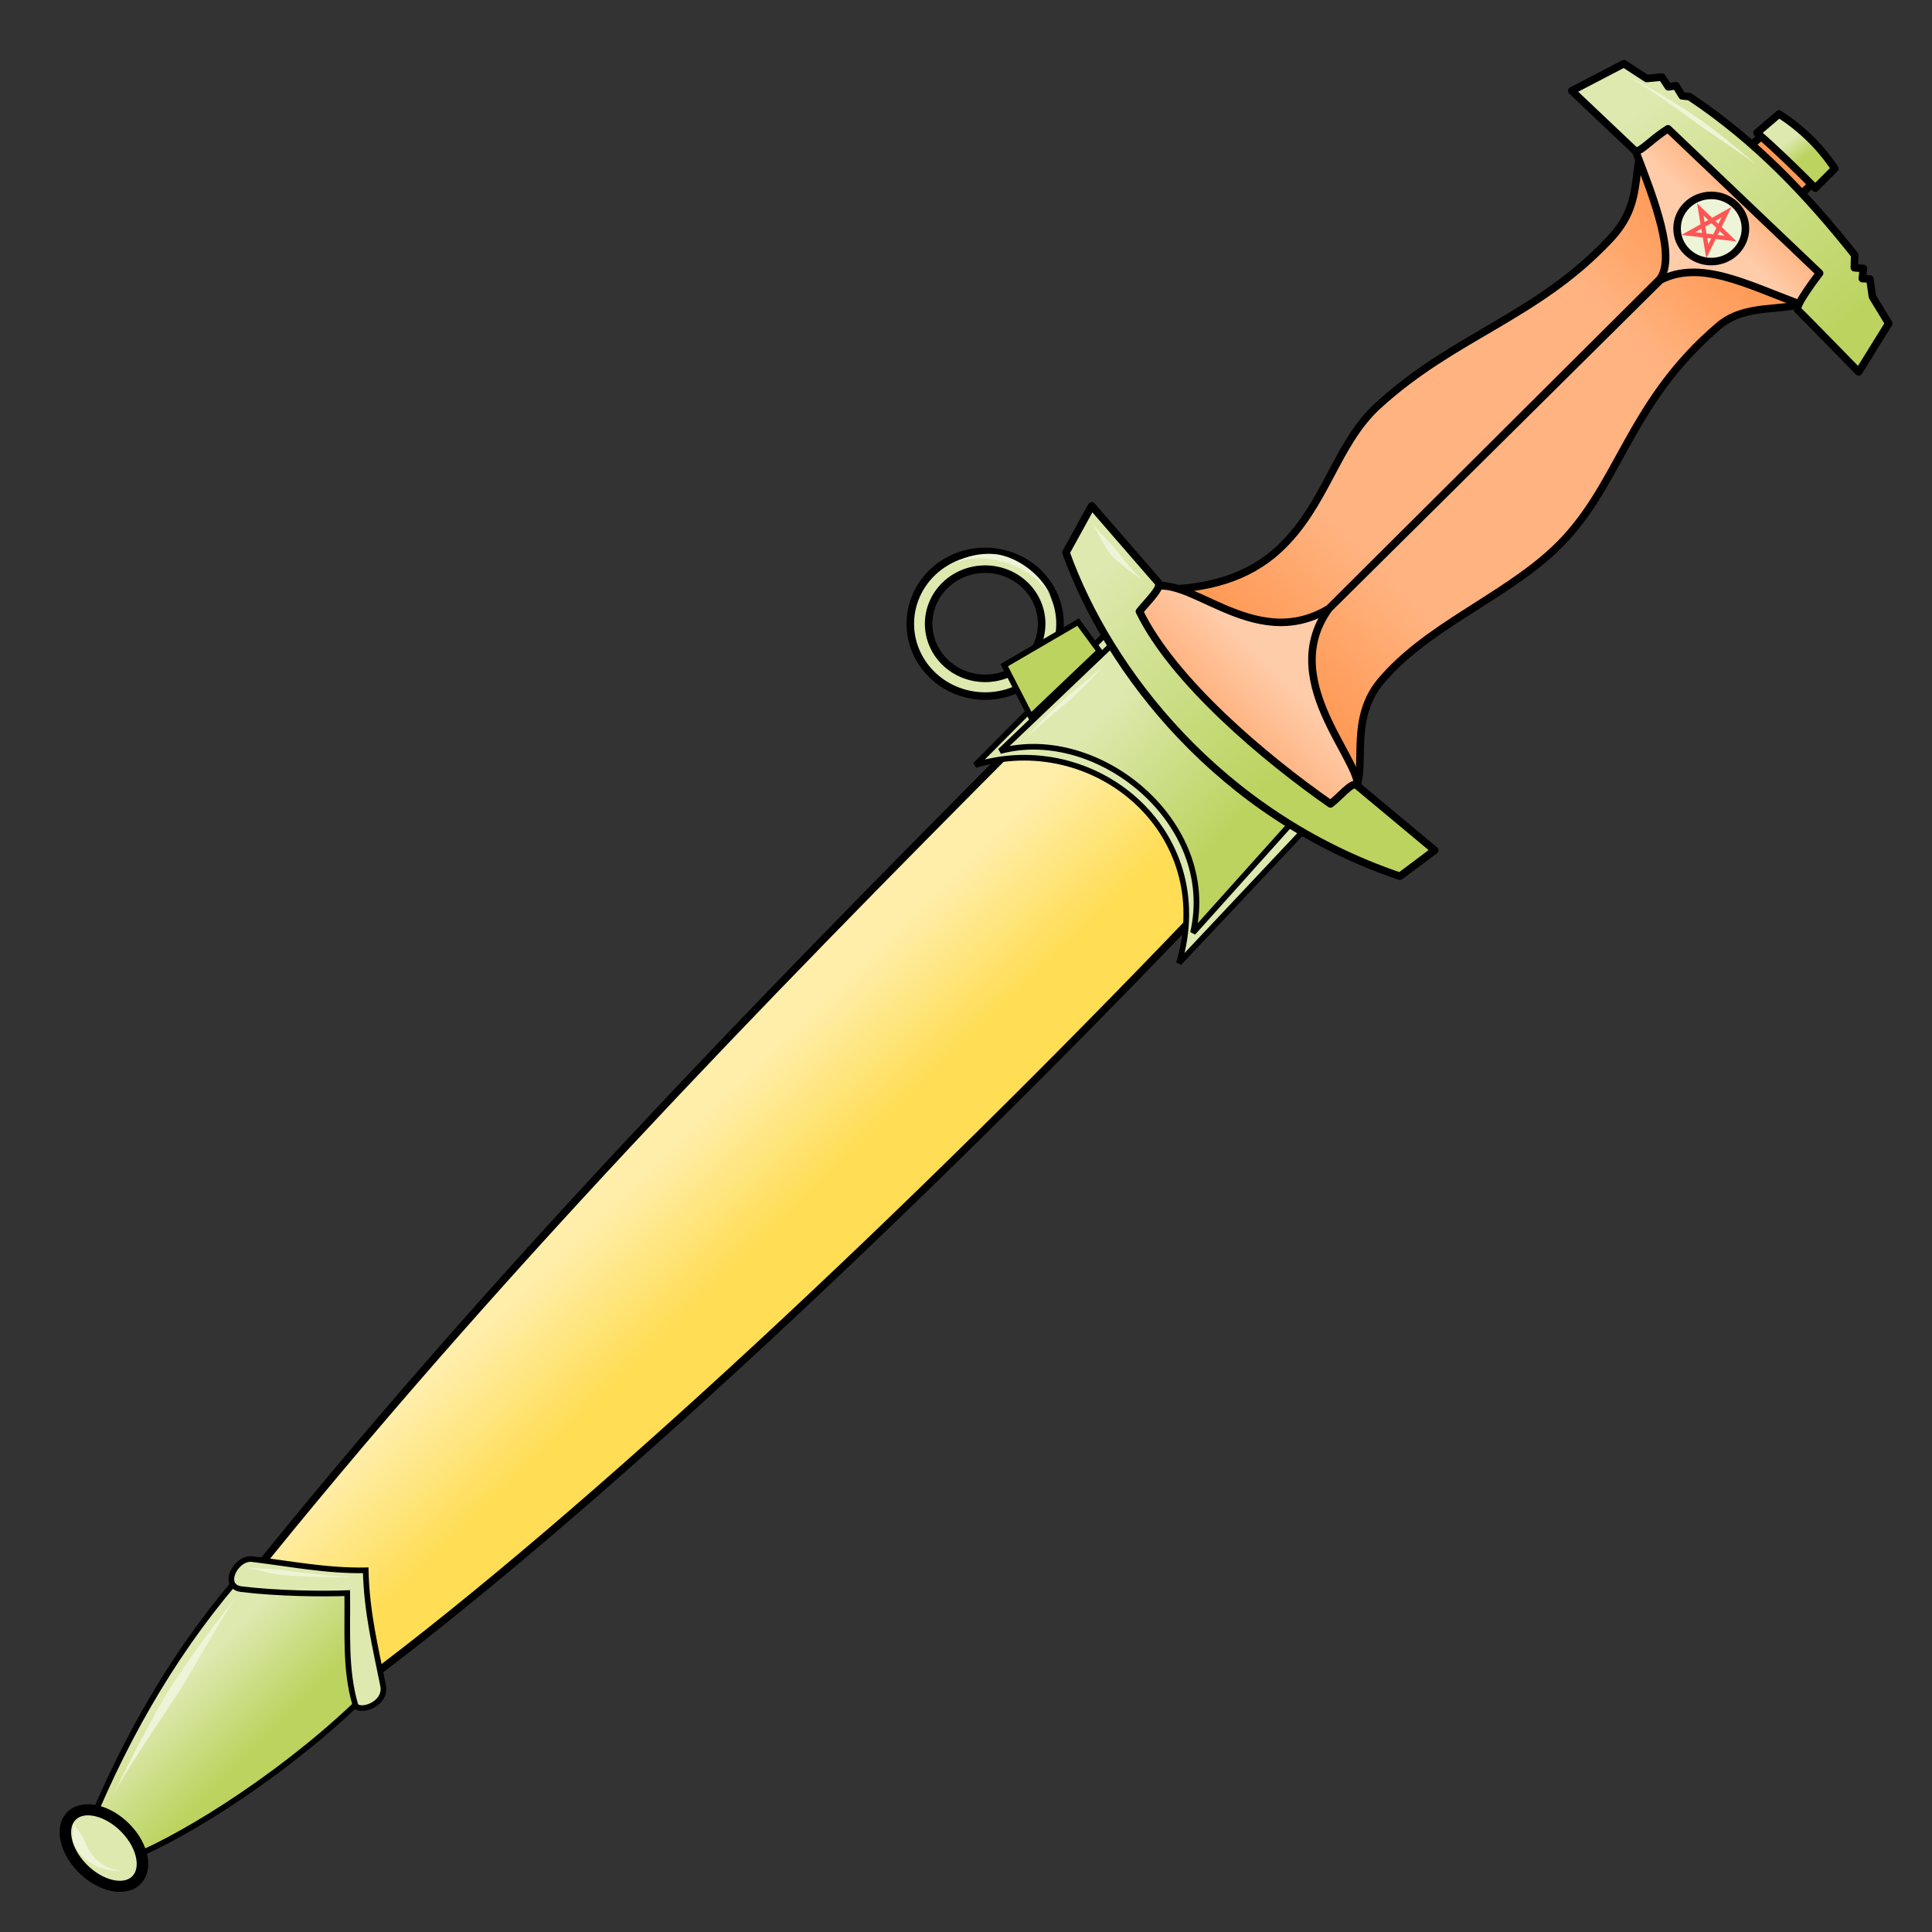 <?xml version="1.0" encoding="UTF-8"?>
<svg cursor="default" version="1.1" viewBox="0 0 256 256" xmlns="http://www.w3.org/2000/svg" xmlns:cc="http://creativecommons.org/ns#" xmlns:dc="http://purl.org/dc/elements/1.1/" xmlns:rdf="http://www.w3.org/1999/02/22-rdf-syntax-ns#" xmlns:xlink="http://www.w3.org/1999/xlink">
 <rect x="0" y="0" width="256" height="256" fill="#333333" stroke="none"/>
 <defs>
  <linearGradient id="innoGrad2" x1="169.22" x2="227.39" y1="105.49" y2="48.678" gradientTransform="translate(-1.085,-17.356)" gradientUnits="userSpaceOnUse">
   <stop stop-color="#f95" offset="0"/>
   <stop stop-color="#ffb380" offset=".238"/>
   <stop stop-color="#ffb380" offset=".797"/>
   <stop stop-color="#f95" offset="1"/>
  </linearGradient>
  <linearGradient id="innoGrad5" x1="162.52" x2="232.32" y1="111.51" y2="42.957" gradientTransform="translate(-1.085,-17.356)" gradientUnits="userSpaceOnUse">
   <stop stop-color="#ffb380" offset="0"/>
   <stop stop-color="#fca" offset=".095"/>
   <stop stop-color="#fca" offset=".938"/>
   <stop stop-color="#ffb380" offset="1"/>
  </linearGradient>
  <linearGradient id="innoGrad1" x1="98.372" x2="110.84" y1="73.063" y2="85.144" gradientTransform="matrix(0,-1,-1,0,180.97,256.02)" gradientUnits="userSpaceOnUse">
   <stop stop-color="#fd5" offset="0"/>
   <stop stop-color="#fea" offset="1"/>
  </linearGradient>
  <linearGradient id="linearGradient1021" x1="34.708" x2="25.504" y1="233.37" y2="224.17" gradientTransform="matrix(0,-1,-1,0,260.35,254.79)" gradientUnits="userSpaceOnUse">
   <stop stop-color="#dde9af" offset="0"/>
   <stop stop-color="#bcd35f" offset="1"/>
  </linearGradient>
  <linearGradient id="linearGradient1029" x1="159.73" x2="144.58" y1="114.68" y2="97.608" gradientTransform="matrix(0,-1,-1,0,260.35,254.79)" gradientUnits="userSpaceOnUse">
   <stop stop-color="#dde9af" offset="0"/>
   <stop stop-color="#bcd35f" offset="1"/>
  </linearGradient>
  <linearGradient id="linearGradient1037" x1="148.74" x2="172.9" y1="90.994" y2="118.42" gradientTransform="translate(-1.085,-17.356)" gradientUnits="userSpaceOnUse">
   <stop stop-color="#dde9af" offset="0"/>
   <stop stop-color="#bcd35f" offset="1"/>
  </linearGradient>
  <linearGradient id="linearGradient1045" x1="220.26" x2="246.92" y1="30.015" y2="59.738" gradientTransform="translate(-1.085,-17.356)" gradientUnits="userSpaceOnUse">
   <stop stop-color="#dde9af" offset="0"/>
   <stop stop-color="#bcd35f" offset="1"/>
  </linearGradient>
  <linearGradient id="linearGradient941" x1="238.5" x2="240.22" y1="35.67" y2="38.067" gradientTransform="translate(-1.085,-17.356)" gradientUnits="userSpaceOnUse">
   <stop stop-color="#dde9af" offset="0"/>
   <stop stop-color="#bcd35f" offset="1"/>
  </linearGradient>
 </defs>
 <g stroke="#000">
  <path d="m158.32 121.38c-37.056 38.748-80.448 79.448-110.37 101.7l-15.322-13.424c32.149-40.116 67.684-76.61 102.78-111.86 21.545-3.725 27.377 5.645 22.915 23.593z" fill="url(#innoGrad1)" fill-rule="evenodd"/>
  <path d="m130.54 73.068a9.918 9.583 0 0 0-9.918 9.582 9.918 9.583 0 0 0 9.918 9.584 9.918 9.583 0 0 0 9.918-9.584 9.918 9.583 0 0 0-9.918-9.582zm0 2.35a7.485 7.232 0 0 1 7.484 7.232 7.485 7.232 0 0 1-7.484 7.233 7.485 7.232 0 0 1-7.487-7.233 7.485 7.232 0 0 1 7.487-7.232z" fill="#dde9af" stroke-linecap="round" stroke-linejoin="round" paint-order="stroke fill markers"/>
  <g fill-rule="evenodd" stroke-width=".75">
   <path d="m156.22 127.61c5.198-17.62-11.431-30.998-26.982-26.237l21.288-21.424c8.782 11.16 17.506 18.694 26.237 25.83z" fill="#dde9af"/>
   <path d="m158.08 123.59c3.376-14.594-12.556-27.542-25.548-24.071l17.767-16.928c7.785 9.892 15.805 17.097 23.544 23.423z" fill="url(#linearGradient1029)"/>
   <path d="m136.57 94.944-3.5-6.808 9.78-5.705 2.829 3.836z" fill="#bcd35f"/>
   <path d="m48.65 224.38c-9.942 9.923-23.535 18.627-31.256 21.765l-5.465-4.41c5.217-12.547 11.915-23.983 20.71-33.846l14.286 1.438z" fill="url(#linearGradient1021)"/>
   <path d="m50.76 223.32c0.522 2.616-3.344 3.73-3.692 2.541-1.356-4.635-0.996-9.54-1.054-14.765-2.994 0.125-9.213 0.077-14.047-0.527-2.697-0.338-0.736-4.241 1.439-3.98 4.982 0.6 9.838 1.583 15.053 1.487 0.13 5.626 1.322 10.345 2.3 15.244z" fill="#dde9af"/>
  </g>
  <ellipse transform="matrix(-.694 -.72 -.746 .666 0 0)" cx="-191.98" cy="160.14" rx="6.047" ry="3.904" fill="#dde9af" stroke-linecap="round" stroke-linejoin="round" stroke-width="1.501" paint-order="stroke fill markers"/>
 </g>
 <path d="M9.732 241.426c.077.53-.215 2.232-.016 2.71.272.652.87 1.602 1.84 2.372 1.767 1.406 3.666 1.438 5.079 1.438-1.466 0-3.214-.644-4.388-2.138-.65-.827-.963-1.68-1.193-2.23-.168-.402-1.245-1.622-1.322-2.152zM14.91 237.975c.67-1.295 2.108-3.644 4.032-6.598 1.833-2.814 3.817-5.718 4.724-7.16l.377-.611c1.068-1.751 2.762-4.655 4.176-7.03 1.538-2.585 2.574-4.287 3.038-4.92-.48.655-1.781 2.246-3.525 4.595-1.707 2.3-3.541 4.897-4.72 6.705-.143.22-.274.422-.389.605-.924 1.472-2.611 4.473-4.211 7.504-1.573 2.979-2.875 5.696-3.503 6.91zM32.55 207.677c.76.14 3.322.843 4.264.953a50.02 50.02 0 0 0 2.884.222c3.614.192 5.548.115 7.57.12-1.542-.005-4.429-.244-7.526-.625-1.203-.147-2.228-.29-2.852-.363-.936-.11-3.58-.167-4.34-.307zM146.294 88.124c-.793.863-3.843 3.254-4.85 4.132-.188.164-.433.384-.709.64a73.099 73.099 0 0 0-2.898 2.824c-1.095 1.137-1.644 1.808-2.166 2.422.822-.967 3.732-3.425 5.433-4.823.293-.24.54-.447.731-.613.492-.429 1.48-1.385 2.368-2.303.897-.93 1.695-1.848 2.091-2.28zM125.386 75.077c1.288-.721 3.089-1.22 5.006-1.085.904.063 1.61.245 2.043.345.539.124 1.254.313 2.089.675a11.02 11.02 0 0 1 3.184 2.098c1.086 1.034 1.555 1.936 1.7 2.425-.146-.49-.481-1.44-1.482-2.63a10.68 10.68 0 0 0-3.103-2.51 9.083 9.083 0 0 0-2.207-.846c-.47-.109-1.264-.206-2.225-.14-2.101.144-3.687.93-5.005 1.668z" fill="#eef4d7"/>
 <g fill-rule="evenodd" stroke="#000">
  <path d="m153.83 78.102c6.14-0.051 11.526-1.53 15.594-5.288 6.308-5.828 7.565-13.942 13.152-19.051 10.26-9.383 21.043-11.714 30.78-22.102 4.198-4.48 2.934-8.087 4.271-12.203l21.56 20.678c-3.183 1.145-7.976 0.087-11.458 3.05-12.219 10.401-13.076 21.508-21.83 29.695-6.834 6.39-16.841 10.148-22.916 17.356-4.762 5.65-1.188 12.885-4.136 15.051z" fill="url(#innoGrad2)"/>
  <path d="m151.99 78.132c4.943-3.031 13.9 8.686 24.105 2.504l43.817-43.625c2.251-2.918-0.78-10.733-3.068-16.683-0.538-1.398 3.443-2.946 5.177-4.41l21.286 21.38c-1.598 1.055-2.927 3.707-5.082 2.9-6.967-2.607-12.959-5.773-18.217-3.091l-43.913 43.529c-7.288 10.028 5.6 21.173 3.644 24.449l-4.866 4.722-26.295-26.87z" fill="url(#innoGrad5)"/>
  <path d="m231.56 19.657 2.637-2.301 6.568 6.328-2.397 2.349z" fill="#f95"/>
  <g stroke-linejoin="round">
   <path d="m208.27 12.034 8.245 7.814c0.607 0.72 2.026-1.262 4.507-2.78l20.086 19.128s-3.407 4.387-2.876 4.89c0.514 0.474 8.054 8.197 8.054 8.197l3.979-6.424-2.158-3.547-0.335-2.35-1.007-0.047 0.144-1.342-1.199-0.096 0.048-1.678c-6.236-7.852-13.129-15.18-21.908-20.998l-0.959-0.096-0.815-1.342-1.006 0.144-0.863-1.294-2.014 0.191-3.02-1.965z" fill="url(#linearGradient1045)"/>
   <path d="m141.25 73.213 3.405-6.192 8.821 10.163c0.588 0.607-1.476 2.557-2.493 3.835 4.491 9.265 16.71 19.508 25.312 25.504 1.107-0.81 2.924-3.028 3.452-2.493l10.355 8.63-4.602 3.45c-23.957-8.113-38.626-27.212-44.25-42.897z" fill="url(#linearGradient1037)"/>
   <path d="m232.81 17.595c2.725 2.369 5.246 4.84 7.718 7.335l2.589-2.589c-1.844-2.783-4.26-5.222-7.383-7.239z" fill="url(#linearGradient941)"/>
  </g>
 </g>
 <ellipse cx="226.75" cy="30.275" rx="4.53" ry="4.386" fill="#eef4d7" stroke="#000" stroke-linecap="round" stroke-linejoin="round" paint-order="stroke fill markers"/>
 <path d="m223.72 30.948 5.045-2.823-2.54 5.182-0.93-5.557 4.022 3.868z" fill="none" stroke="#f55" stroke-linecap="round" stroke-width=".573"/>
 <path d="M144.746 69.356c.436.678 1.655 3.174 2.263 3.914.112.136.266.306.45.496 1.096 1.126 3.328 2.69 4.066 3.183-.738-.492-2.477-2.539-3.392-3.76a15.785 15.785 0 0 0-.398-.516c-.59-.719-2.553-2.64-2.99-3.317zM215.116 9.875c.759.343 2.072 1.095 4.099 2.46 1.775 1.194 3.52 2.463 4.95 3.506.46.335.854.622 1.166.844.655.466 2.476 1.697 3.761 2.577 1.838 1.26 3.226 2.232 3.722 2.631-.515-.415-1.826-1.573-3.497-2.932-1.38-1.123-2.775-2.209-3.61-2.803a56.296 56.296 0 0 0-1.19-.82 100.26 100.26 0 0 0-5.153-3.243c-2.198-1.283-3.407-1.84-4.248-2.22z" fill="#eef4d7"/>
</svg>
